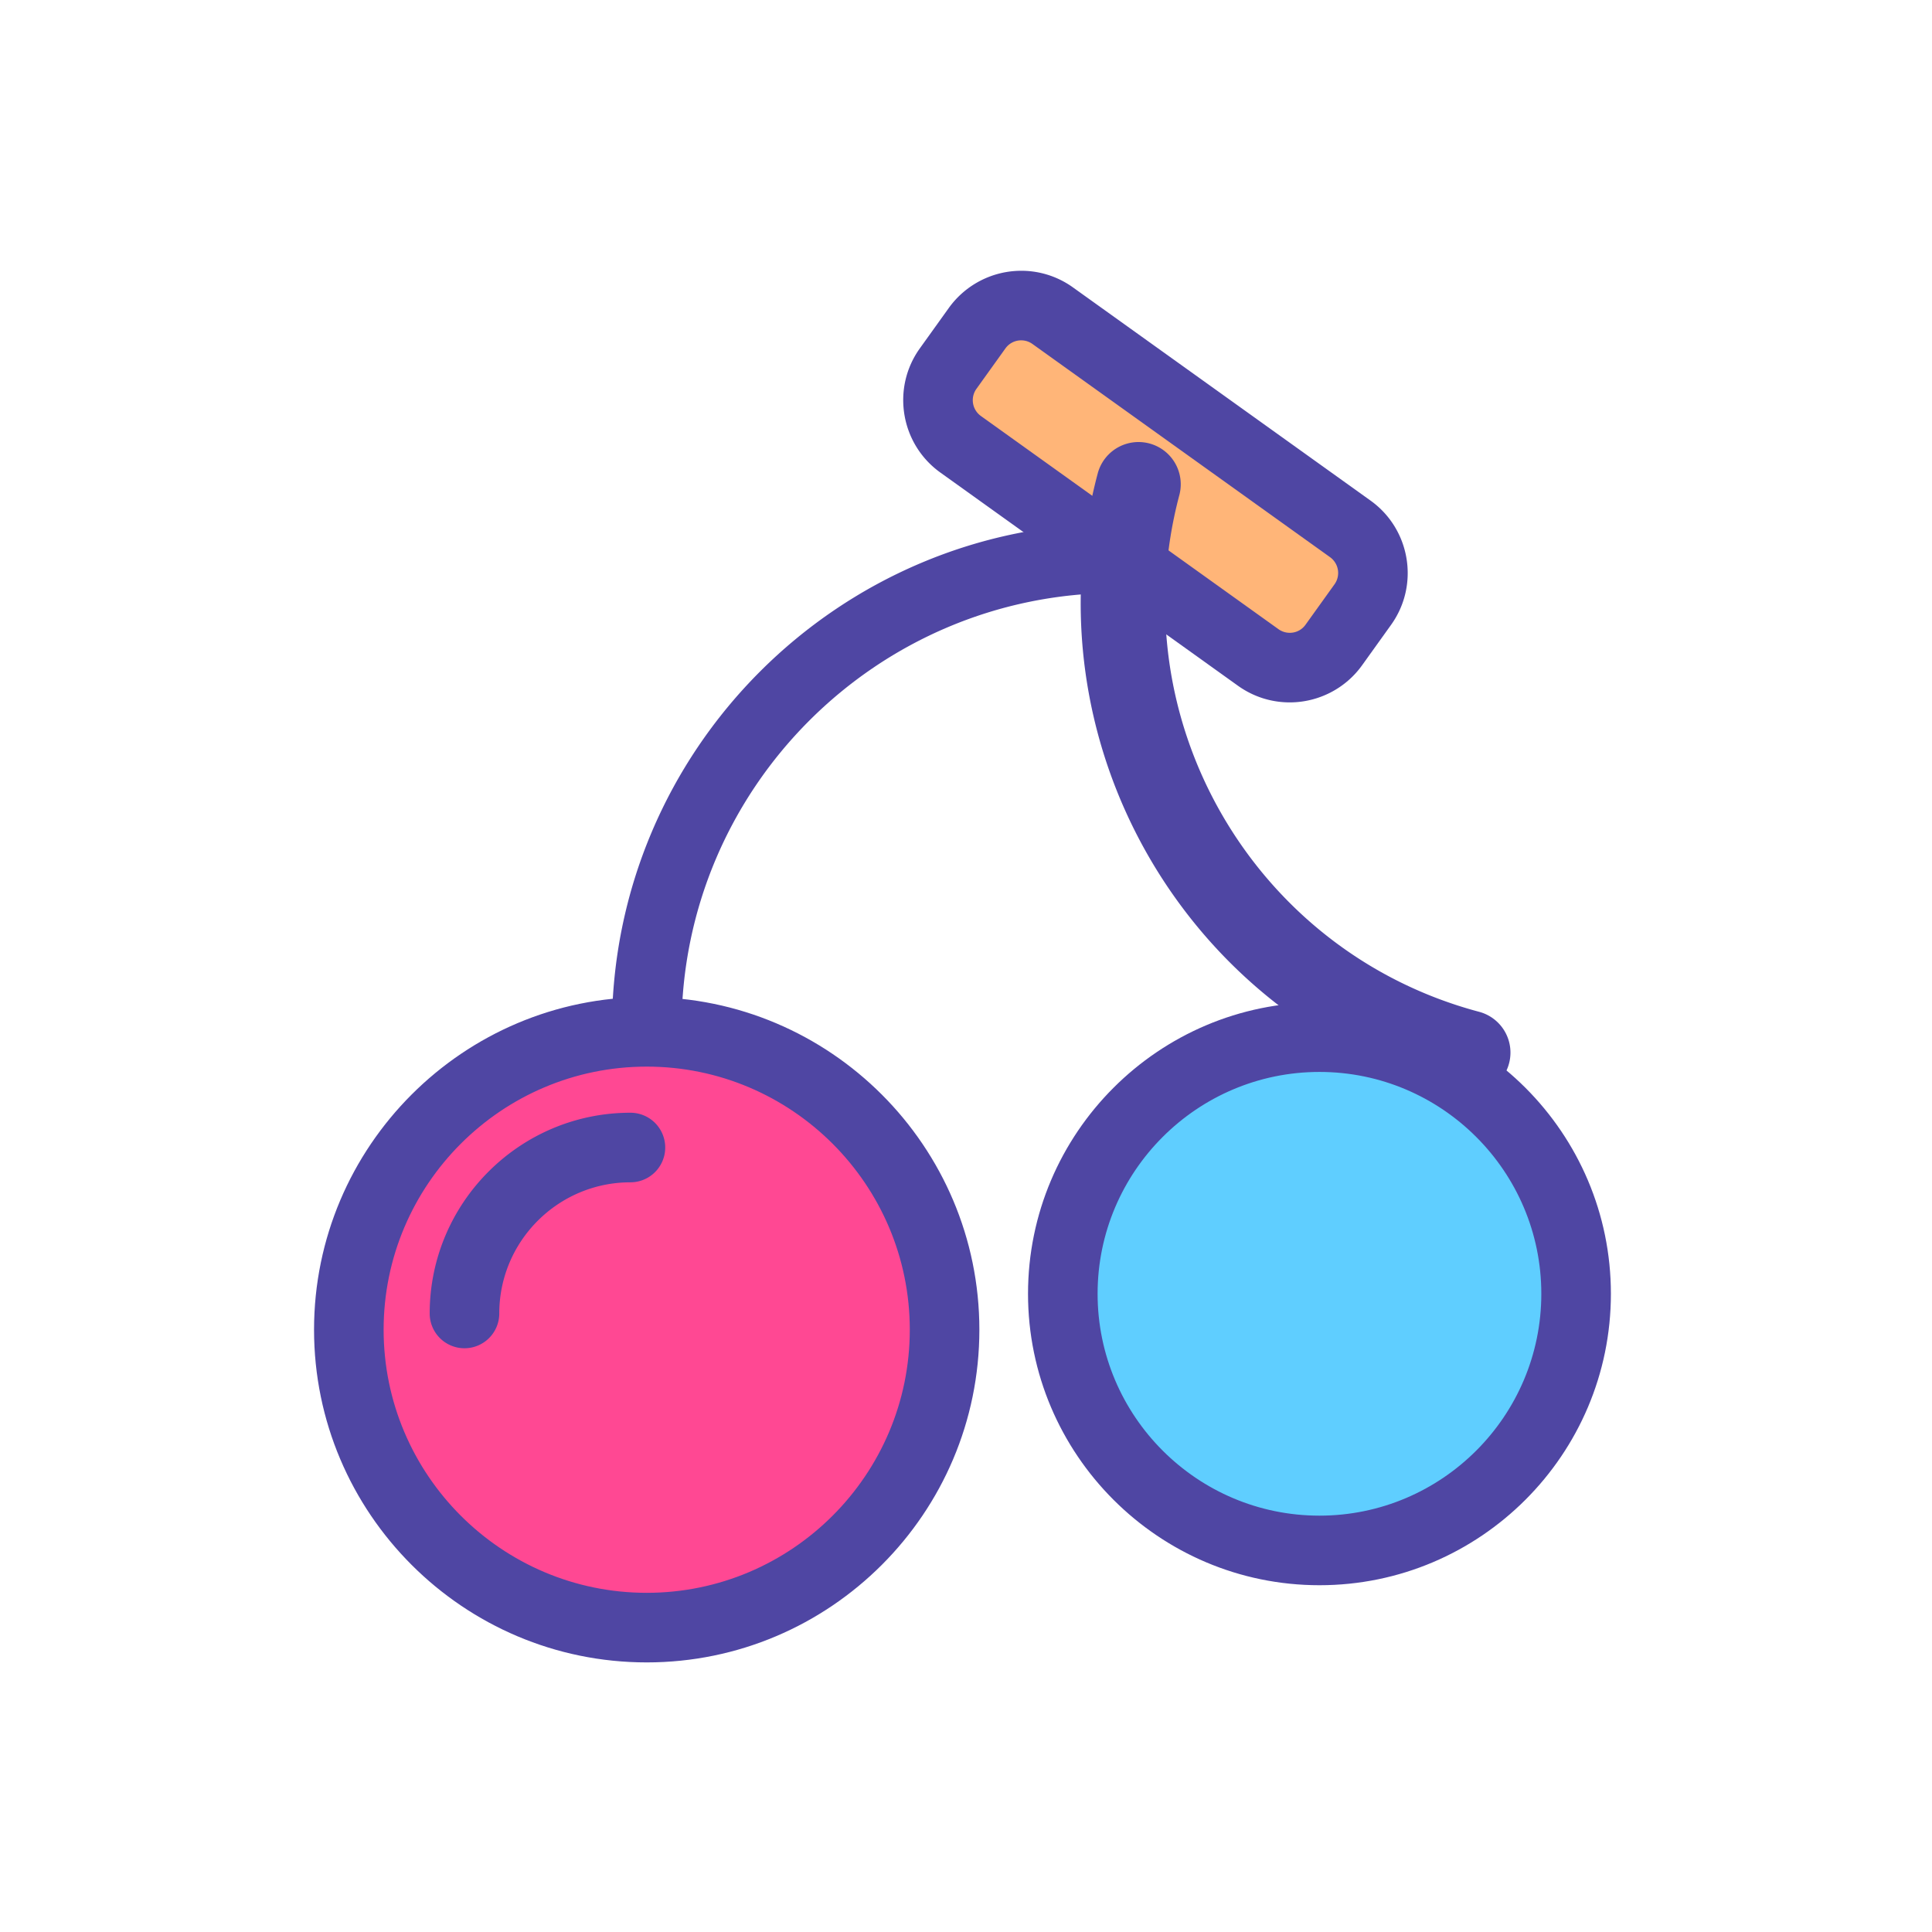 <svg t="1586343680144" class="icon" viewBox="0 0 1024 1024" version="1.1" xmlns="http://www.w3.org/2000/svg" p-id="8969" width="147" height="147"><path d="M699.342 685.734m-136.028 0a136.028 136.028 0 1 0 272.057 0 136.028 136.028 0 1 0-272.057 0Z" fill="#5FCEFF" p-id="8970"></path><path d="M715.674 280.309c12.907 9.246 15.884 27.211 6.638 40.118l-15.357 21.416c-9.22 12.907-27.185 15.858-40.092 6.612l-157.708-112.979c-12.907-9.246-15.884-27.185-6.638-40.092l15.357-21.416c9.246-12.907 27.185-15.884 40.092-6.638l157.708 112.979z" fill="#FFB578" p-id="8971"></path><path d="M342.781 546.887c87.191 0 157.866 70.701 157.866 157.892 0 87.217-70.675 157.892-157.866 157.892-87.217 0-157.892-70.675-157.892-157.892 0-87.191 70.675-157.892 157.892-157.892z" fill="#FF4893" p-id="8972"></path><path d="M342.781 881.11c-97.23 0-176.331-79.101-176.331-176.331 0-97.227 79.101-176.328 176.331-176.328 97.214 0 176.307 79.101 176.307 176.328 0 97.23-79.093 176.331-176.307 176.331z m0-315.784c-76.894 0-139.453 62.559-139.453 139.45 0 76.894 62.559 139.453 139.453 139.453 76.881 0 139.426-62.559 139.426-139.453 0-76.891-62.546-139.45-139.426-139.45zM699.342 840.201c-85.176 0-154.47-69.294-154.47-154.468s69.294-154.468 154.47-154.468c85.173 0 154.468 69.294 154.468 154.468s-69.294 154.468-154.468 154.468z m0-272.054c-64.84 0-117.592 52.749-117.592 117.589s52.749 117.589 117.592 117.589c64.837 0 117.589-52.749 117.589-117.589s-52.749-117.589-117.589-117.589z" fill="#4F46A3" p-id="8973"></path><path d="M342.781 563.588a18.439 18.439 0 0 1-18.439-18.439c0-147.629 120.094-267.737 267.71-267.737a18.439 18.439 0 1 1-1e-8 36.878c-127.28 0-230.832 103.562-230.832 230.858a18.439 18.439 0 0 1-18.439 18.439z" fill="#4F46A3" p-id="8974"></path><path d="M778.19 580.276a22.484 22.484 0 0 1-5.77-0.758c-143.138-38.085-228.636-185.532-190.58-328.683a22.378 22.378 0 0 1 43.254 11.496c-31.713 119.308 39.539 242.194 158.838 273.936a22.378 22.378 0 0 1-5.742 44.009z" fill="#4F46A3" p-id="8975"></path><path d="M683.598 372.281c-9.902 0-19.401-3.056-27.472-8.835l-157.708-112.979c-21.15-15.149-26.033-44.675-10.89-65.817l15.362-21.424a47.315 47.315 0 0 1 38.377-19.709 46.862 46.862 0 0 1 27.44 8.824l157.708 112.982c21.155 15.157 26.041 44.694 10.89 65.846l-15.362 21.424c-8.801 12.315-23.144 19.688-38.346 19.688z m-142.332-191.889a10.221 10.221 0 0 0-8.4 4.315l-15.36 21.421a10.305 10.305 0 0 0 2.389 14.356l157.708 112.982a10.26 10.26 0 0 0 5.995 1.936 10.142 10.142 0 0 0 8.353-4.275l15.378-21.445a10.321 10.321 0 0 0-2.392-14.383L547.229 182.321a10.184 10.184 0 0 0-5.964-1.928zM246.186 714.604a18.439 18.439 0 0 1-18.439-18.439c0-58.666 47.728-106.394 106.394-106.394a18.439 18.439 0 1 1 0 36.878c-38.332 0-69.516 31.183-69.516 69.516a18.439 18.439 0 0 1-18.439 18.439z" fill="#4F46A3" p-id="8976"></path></svg>